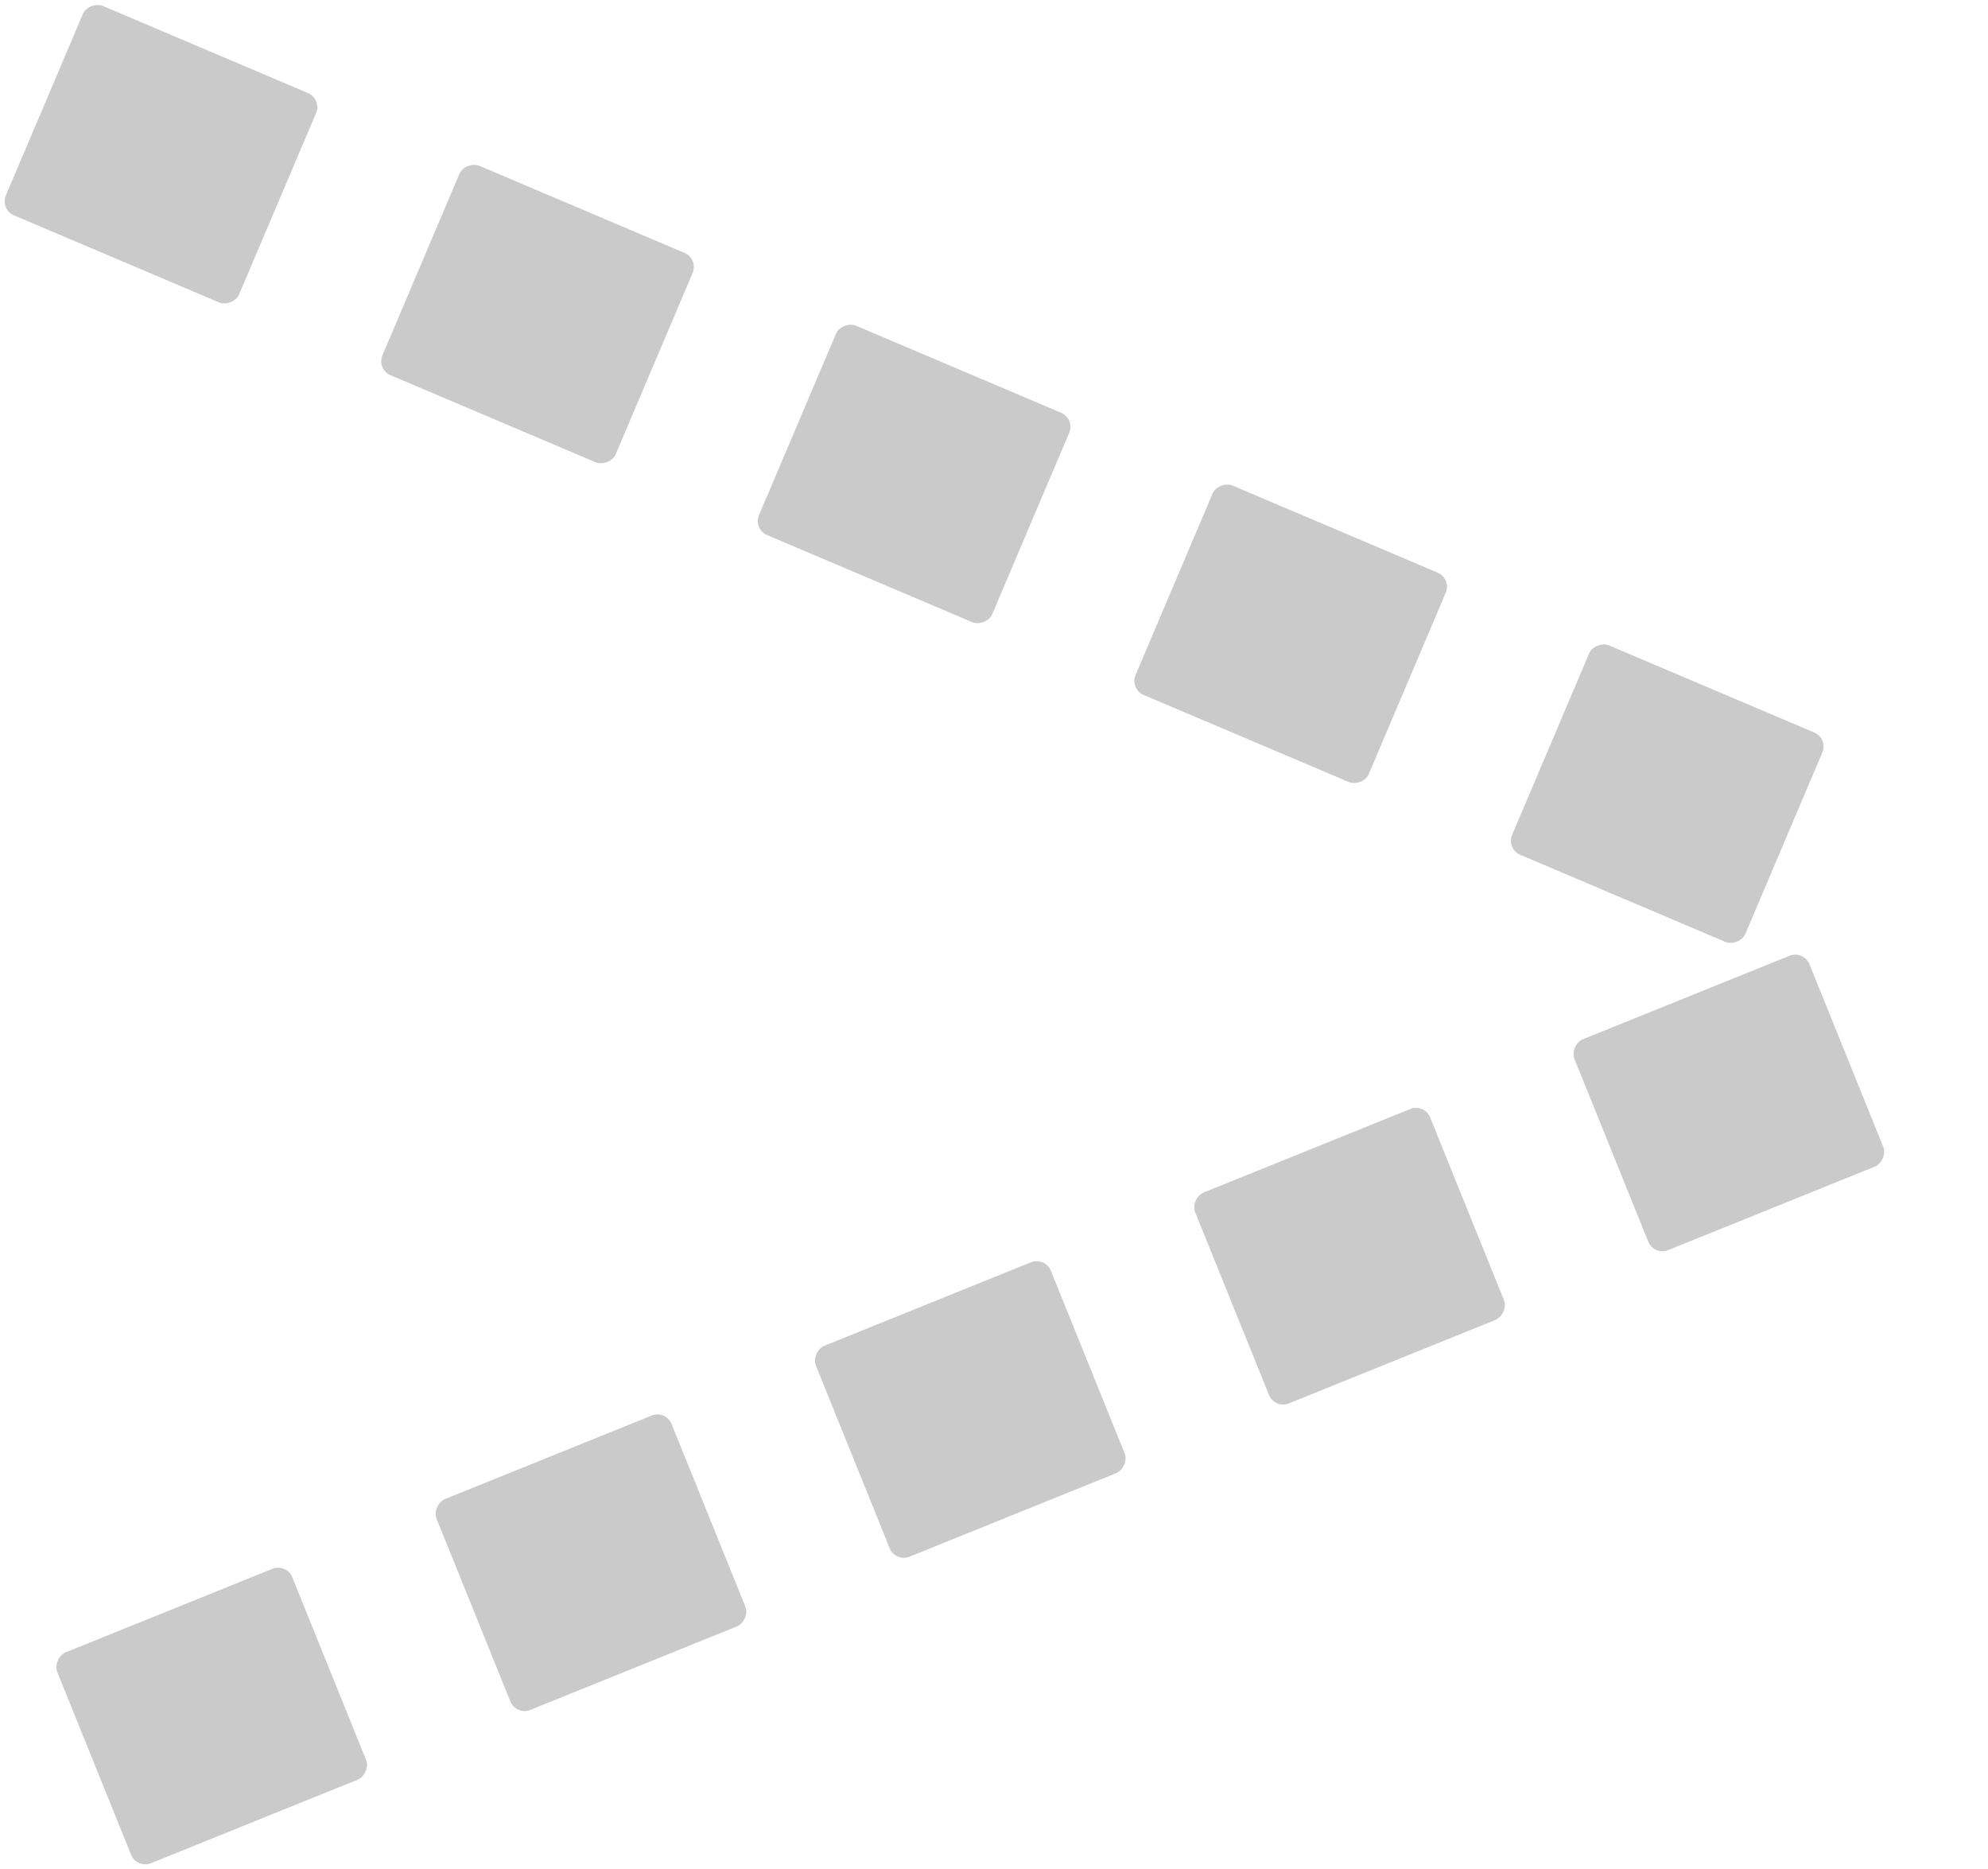 <svg xmlns="http://www.w3.org/2000/svg" width="1302.392" height="1224.2"><defs><clipPath id="a"><path fill="none" d="M0 0h1321v149H0z"/></clipPath><clipPath id="b"><path fill="none" d="M0 0h1308v149H0z"/></clipPath></defs><g data-name="Group 29" fill="#585858"><g data-name="Repeat Grid 3" transform="rotate(23 29.093 142.978)" clip-path="url(#a)"><rect data-name="Rectangle 31" width="149" height="166" rx="10" transform="rotate(-90 74.5 74.5)" opacity=".32"/><rect data-name="Rectangle 31" width="149" height="166" rx="10" transform="rotate(-90 208.5 -59.5)" opacity=".32"/><rect data-name="Rectangle 31" width="149" height="166" rx="10" transform="rotate(-90 342.5 -193.5)" opacity=".32"/><rect data-name="Rectangle 31" width="149" height="166" rx="10" transform="rotate(-90 476.5 -327.5)" opacity=".32"/><rect data-name="Rectangle 31" width="149" height="166" rx="10" transform="rotate(-90 610.5 -461.5)" opacity=".32"/></g><g data-name="Repeat Grid 8" transform="rotate(-22 2810.528 456.033)" clip-path="url(#b)"><rect data-name="Rectangle 31" width="149" height="166" rx="10" transform="rotate(-90 74.5 74.5)" opacity=".32"/><rect data-name="Rectangle 31" width="149" height="166" rx="10" transform="rotate(-90 208.5 -59.5)" opacity=".32"/><rect data-name="Rectangle 31" width="149" height="166" rx="10" transform="rotate(-90 342.5 -193.5)" opacity=".32"/><rect data-name="Rectangle 31" width="149" height="166" rx="10" transform="rotate(-90 476.5 -327.5)" opacity=".32"/><rect data-name="Rectangle 31" width="149" height="166" rx="10" transform="rotate(-90 610.5 -461.5)" opacity=".32"/></g></g></svg>